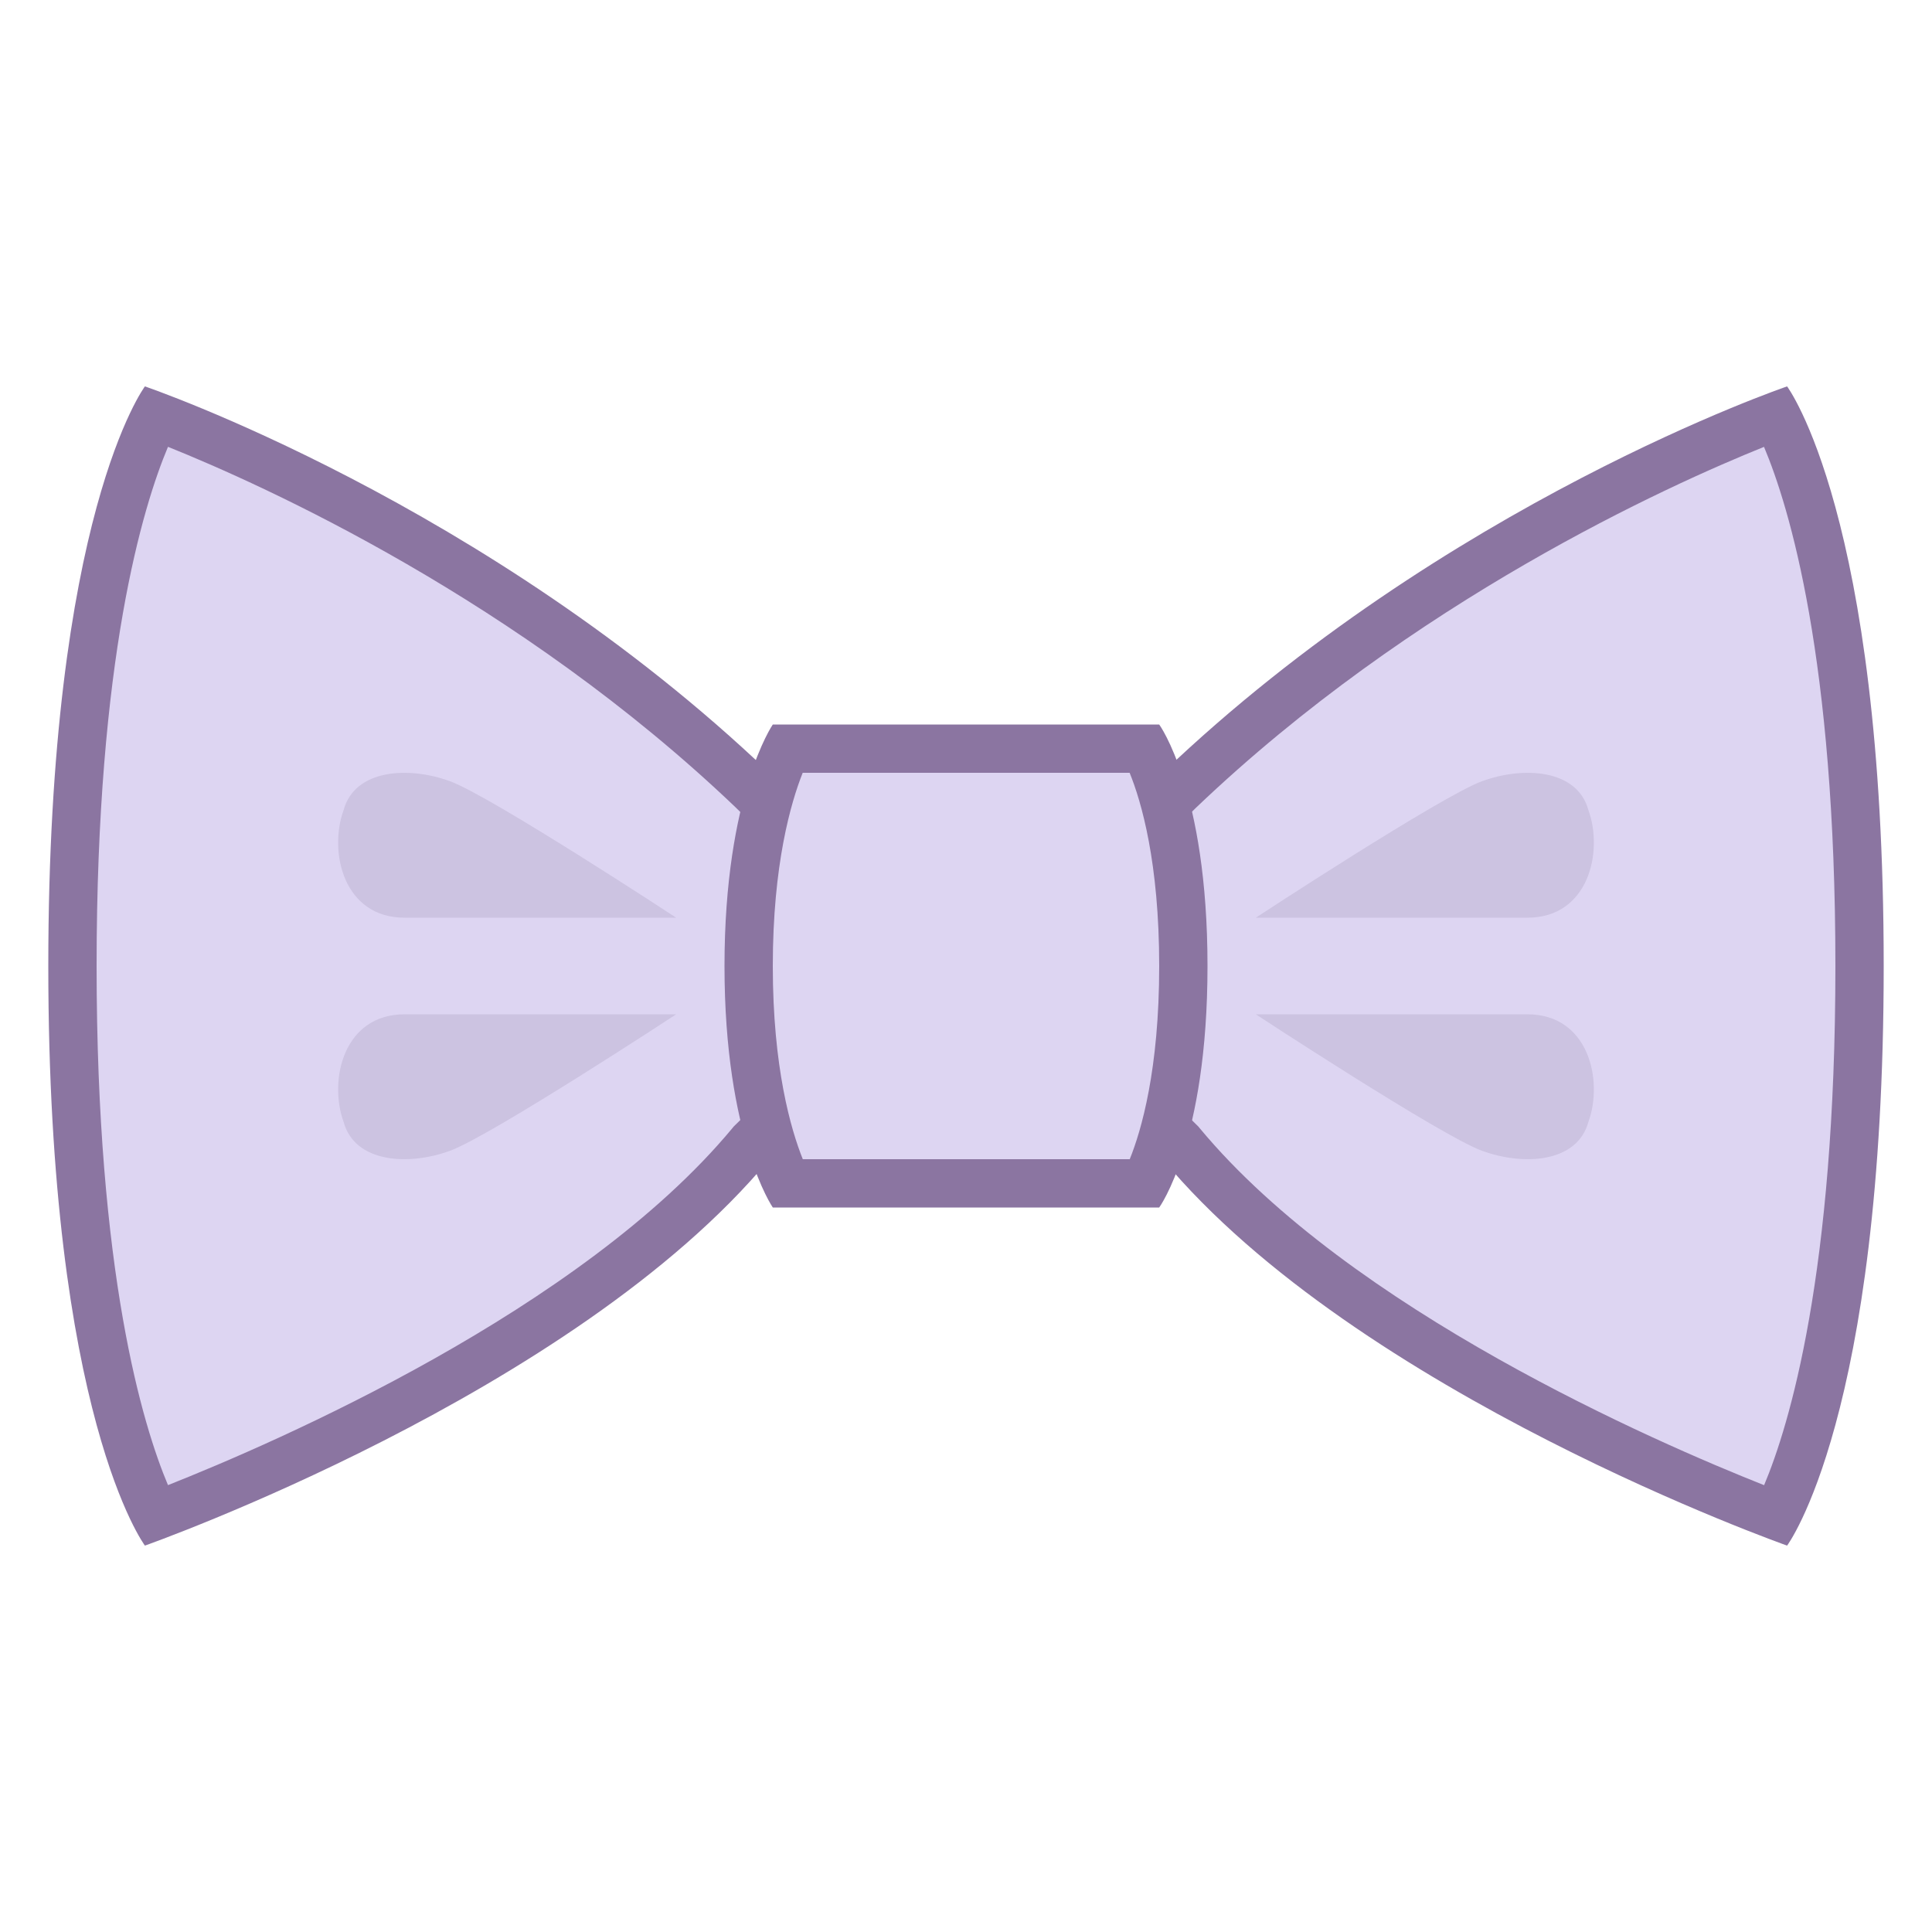 <svg viewBox="0 0 40 40" xmlns="http://www.w3.org/2000/svg"><path d="M36.779 31.384c-1.74-.664-8.886-3.568-12.323-7.704L20.713 20l3.709-3.644c4.945-4.721 10.819-7.157 12.356-7.743.473.933 1.722 4.085 1.722 11.387 0 7.292-1.245 10.446-1.721 11.384zm-33.558 0C2.745 30.446 1.5 27.292 1.5 20c0-7.296 1.247-10.449 1.722-11.386 1.538.587 7.419 3.028 12.361 7.748L19.286 20l-3.708 3.644c-3.468 4.168-10.617 7.076-12.357 7.74z" fill="#ddd5f2"></path><path d="M3.478 9.251c1.976.794 7.253 3.169 11.749 7.462L18.573 20l-3.345 3.287-.036.035-.032.039c-3.126 3.761-9.441 6.499-11.682 7.387C2.955 29.506 2 26.364 2 20c0-6.366.956-9.507 1.478-10.749m33.044.001C37.045 10.494 38 13.635 38 20c0 6.375-.958 9.516-1.476 10.749-2.239-.888-8.556-3.626-11.683-7.388l-.032-.039-.036-.035L21.427 20l3.335-3.277c4.494-4.291 9.781-6.674 11.76-7.471M37 8s-7.064 2.4-12.929 8L20 20l4.071 4C28.119 28.869 37 32 37 32s2-2.667 2-12-2-12-2-12zM3 8s-2 2.667-2 12 2 12 2 12 8.881-3.13 12.929-8L20 20l-4.071-4C10.064 10.4 3 8 3 8z" fill="#8b75a1"></path><path d="M16.295 24.5c-.246-.505-.795-1.921-.795-4.5 0-2.577.548-3.992.795-4.5h7.416c.244.485.789 1.866.789 4.5 0 2.63-.544 4.011-.789 4.5h-7.416z" fill="#ddd5f2"></path><path d="M23.388 16c.243.598.612 1.86.612 4 0 2.146-.371 3.409-.61 4h-6.769c-.247-.617-.621-1.899-.621-4 0-2.106.376-3.389.619-4h6.769M24 15h-8s-1 1.448-1 5 1 5 1 5h8s1-1.365 1-5-1-5-1-5z" fill="#8b75a1"></path><path d="M14 19H8.378c-1.272 0-1.575-1.369-1.265-2.225.232-.856 1.351-.913 2.203-.601C10.166 16.485 14 19 14 19zM14 21H8.378c-1.272 0-1.575 1.369-1.265 2.225.232.856 1.351.913 2.203.601C10.166 23.515 14 21 14 21zM26 19h5.622c1.272 0 1.575-1.369 1.265-2.225-.232-.856-1.351-.913-2.203-.601C29.834 16.485 26 19 26 19zM26 21h5.622c1.272 0 1.575 1.369 1.265 2.225-.232.856-1.351.913-2.203.601C29.834 23.515 26 21 26 21z" fill-rule="evenodd" clip-rule="evenodd" fill="#ccc3e1"></path></svg>